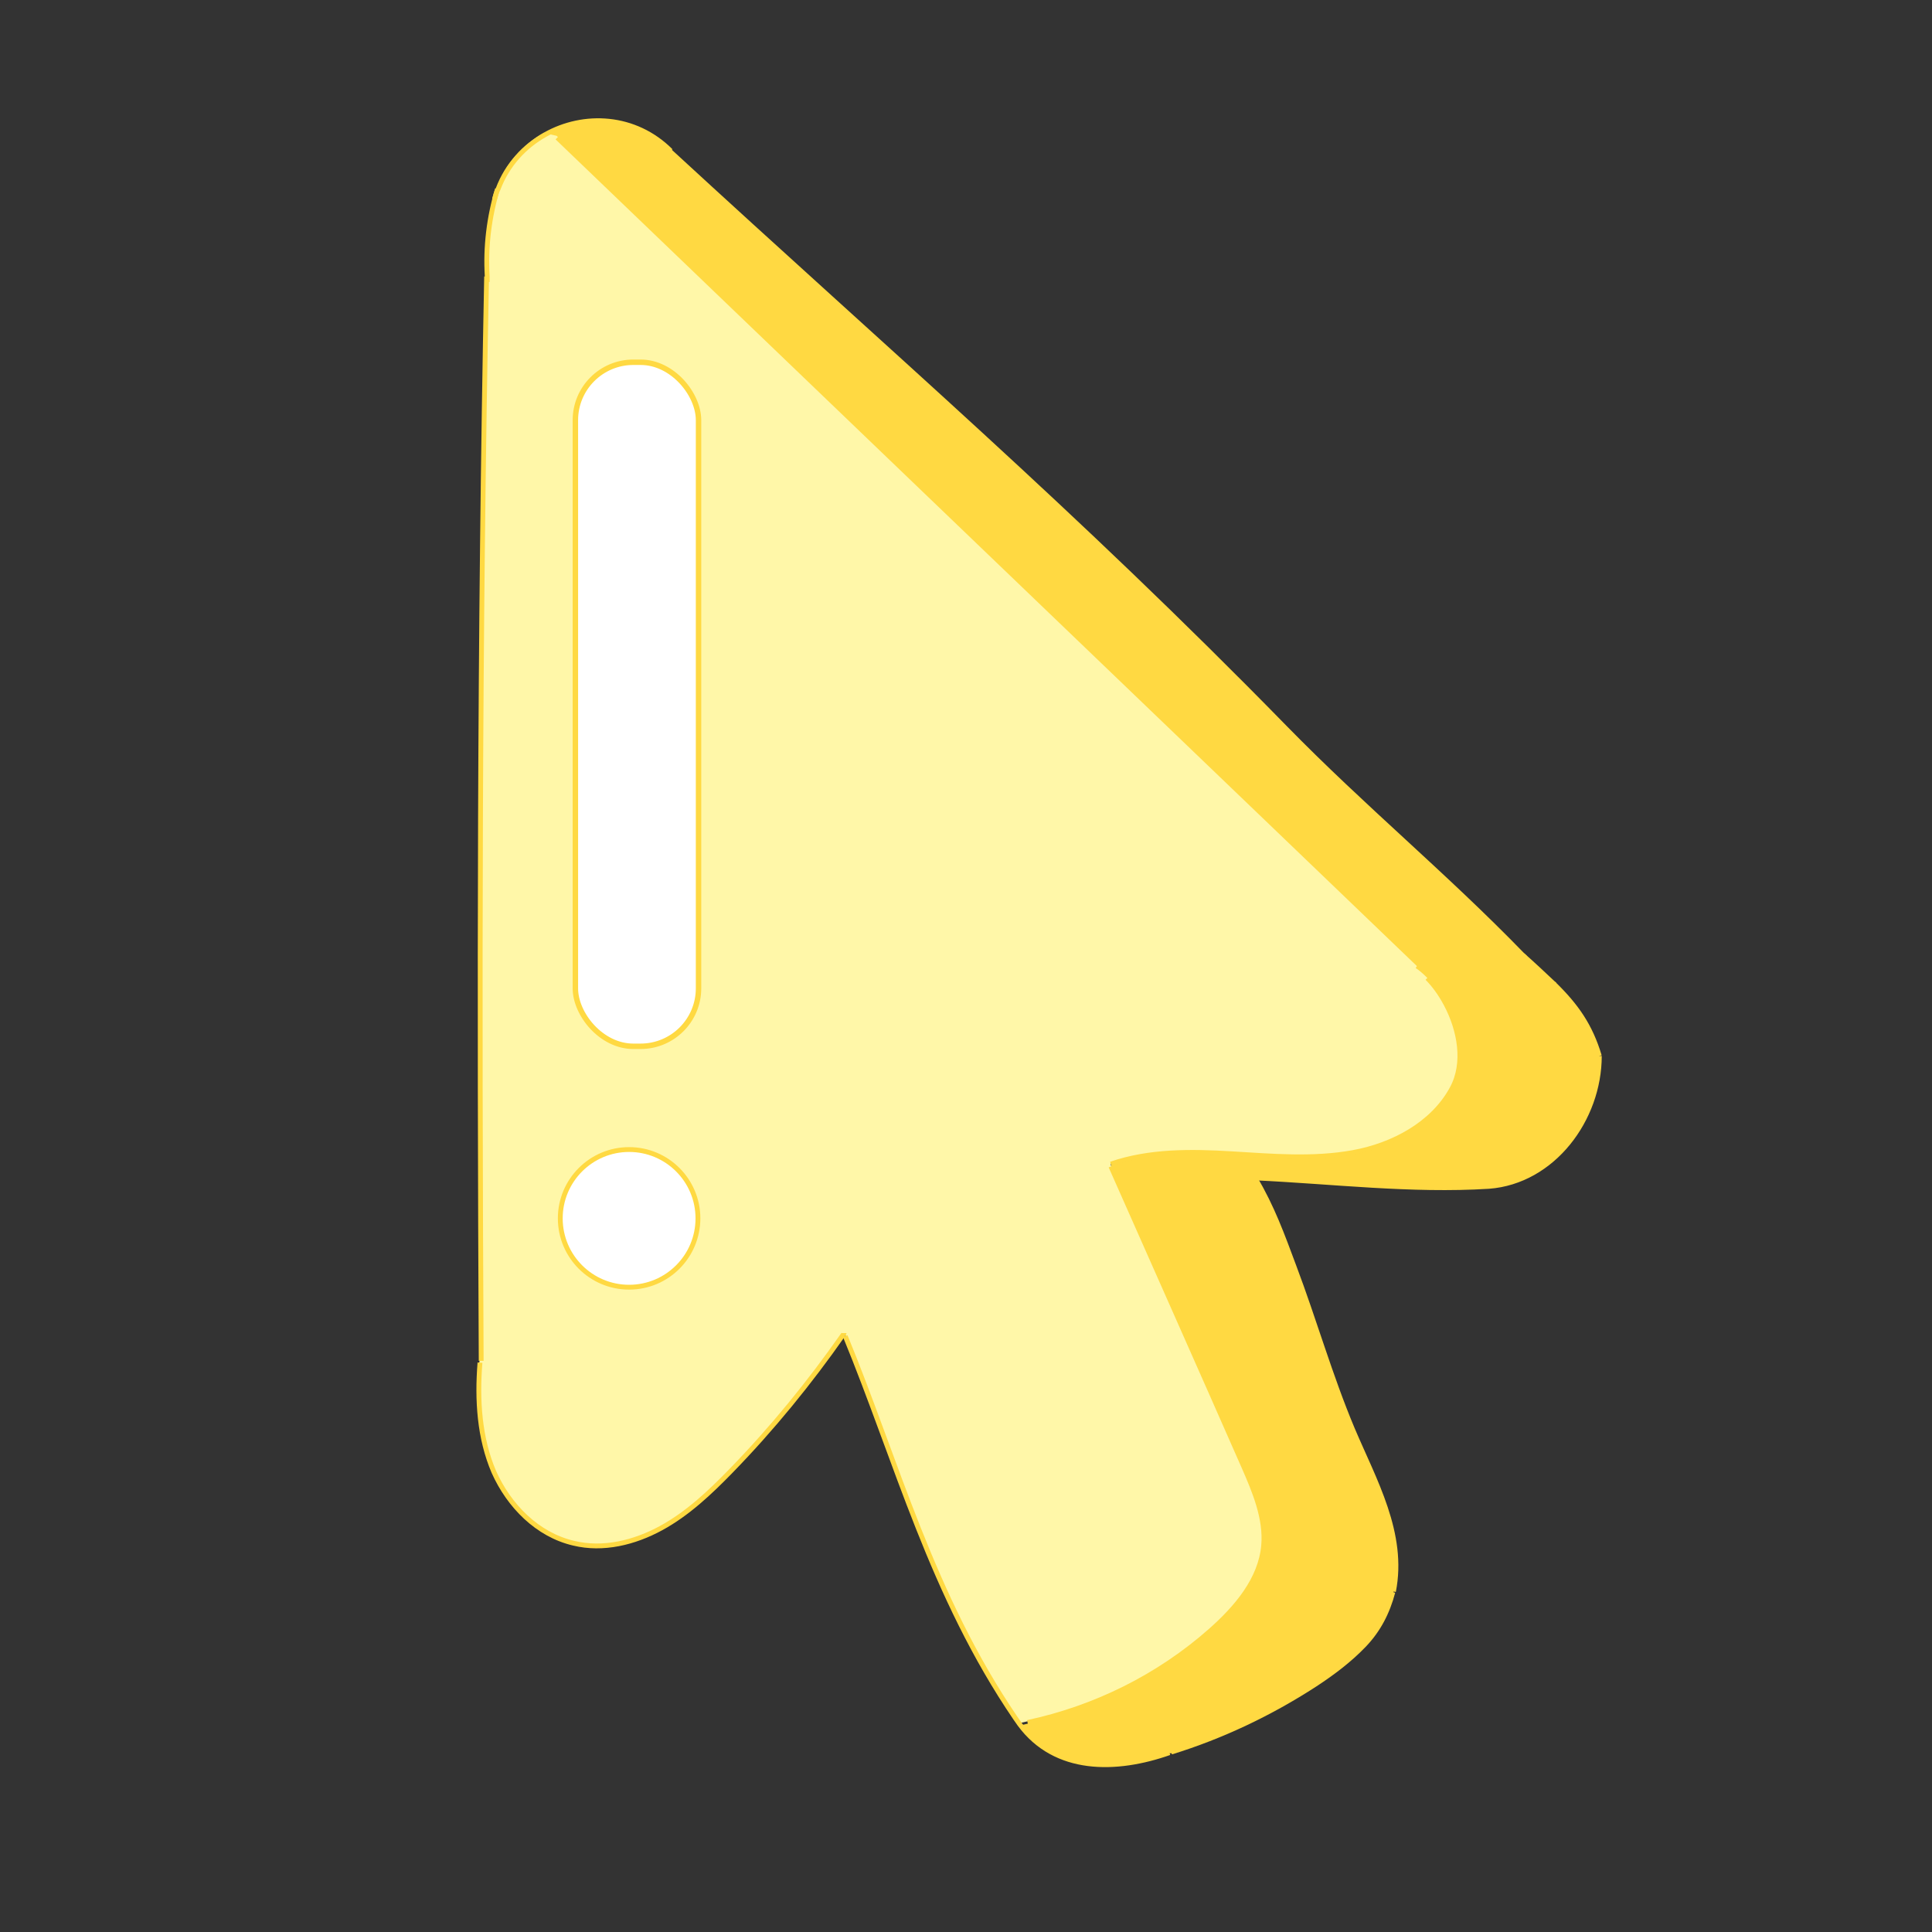 <?xml version="1.0" encoding="UTF-8"?><svg id="Layer_130" xmlns="http://www.w3.org/2000/svg" width="32" height="32" viewBox="0 0 32 32"><rect x="0" y="0" width="32" height="32" fill="#333333" stroke="none"/><defs><style>.cls-1{fill:#fff;}.cls-2{fill:#fff7a8;}.cls-3{fill:#ffd942;}.cls-4{stroke-width:.08px;}.cls-4,.cls-5{fill:none;stroke:#ffd942;stroke-miterlimit:10;}.cls-5{stroke-width:.09px;}</style></defs><path class="cls-3" d="m11.1,2.51c3.69,3.4,6.67,5.95,10.18,9.54,1.32,1.35,2.63,2.42,3.94,3.77h0c.17.15.34.31.51.47h0c.38.37.61.7.76,1.2,0,1.05-.77,2.08-1.83,2.16-1.29.08-2.58-.08-3.87-.14v.02c.28.47.45.94.64,1.45.34.89.6,1.82.97,2.7.36.85.87,1.73.68,2.69v.02c-.11.33-.25.63-.49.88s-.52.46-.81.65c-.73.48-1.54.86-2.38,1.12h-.03c-.88.32-1.89.33-2.48-.46l.13-.03c1.12-.24,2.17-.76,3.03-1.52.43-.38.83-.85.88-1.41.04-.45-.15-.9-.33-1.31-.73-1.66-1.47-3.32-2.2-4.97v-.03c.64-.22,1.33-.21,2-.17.67.04,1.35.1,2.01-.02.66-.12,1.32-.47,1.64-1.06.23-.42.13-.97-.1-1.4h0c-.07-.18-.17-.34-.3-.48l.02-.02c-4.81-4.62-9.62-9.23-14.43-13.85l-.21-.05c.64-.36,1.49-.32,2.08.27h-.01Z"/><path class="cls-2" d="m23.65,16.15c.13.13.24.3.3.47h0c.23.43.34.98.1,1.4-.32.59-.98.93-1.64,1.06-.66.12-1.34.06-2.01.02-.67-.04-1.36-.05-2,.17v.03c.73,1.66,1.47,3.31,2.2,4.97.19.42.38.86.33,1.31-.05.57-.45,1.04-.88,1.41-.86.75-1.92,1.28-3.03,1.52l-.13.03s-.05-.07-.07-.1c-1.39-2.04-1.96-4.24-2.82-6.33l-.04-.03c-.56.8-1.18,1.56-1.86,2.26-.35.36-.72.71-1.16.95s-.96.37-1.45.25c-.6-.14-1.07-.62-1.32-1.18-.24-.56-.28-1.19-.23-1.81l.03-.04c-.03-5.98-.03-12.02.09-17.96h0c-.02-.49.04-.98.17-1.45.15-.4.44-.71.78-.9l.21.05c4.81,4.62,9.62,9.23,14.43,13.85l-.02.02Zm-12.08.23V6.95c0-.53-.43-.96-.96-.96h-.13c-.53,0-.96.43-.96.96v9.42c0,.53.43.96.96.96h.13c.53,0,.96-.43.96-.96Zm0,3.81c0-.63-.51-1.14-1.14-1.14s-1.14.51-1.14,1.14.51,1.14,1.14,1.14,1.14-.51,1.14-1.14Z"/><rect class="cls-1" x="9.53" y="6" width="2.04" height="11.33" rx=".96" ry=".96"/><circle class="cls-1" cx="10.42" cy="20.18" r="1.14"/><path class="cls-4" d="m19.37,29.03c-.88.31-1.89.33-2.48-.47-.02-.03-.05-.07-.07-.1-1.39-2.04-1.96-4.24-2.82-6.33"/><path class="cls-4" d="m13.98,22.08s0,.01-.01.02c-.56.8-1.18,1.56-1.86,2.26-.35.36-.72.71-1.16.95s-.96.37-1.45.25c-.6-.14-1.07-.62-1.32-1.18-.24-.56-.28-1.19-.23-1.81"/><path class="cls-4" d="m7.97,22.54c-.03-5.98-.03-12.02.09-17.96"/><path class="cls-4" d="m8.19,3.3c.02-.06.03-.12.06-.17.15-.4.44-.71.78-.9.64-.36,1.49-.32,2.08.27"/><path class="cls-4" d="m8.24,3.13c-.14.47-.2.96-.17,1.45,0,.03,0,.06,0,.09"/><path class="cls-4" d="m11.08,2.49s.01.01.02.02c3.69,3.4,6.67,5.95,10.18,9.54,1.32,1.35,2.63,2.42,3.94,3.77.01.01.03.03.04.04"/><path class="cls-4" d="m25.22,15.82c.17.15.34.31.51.47,0,0,.01.01.02.02"/><path class="cls-4" d="m26.49,17.49c0,1.05-.77,2.08-1.83,2.16-1.29.08-2.58-.08-3.87-.14-.01,0-.03,0-.04,0"/><path class="cls-4" d="m26.49,17.49c-.15-.5-.38-.83-.76-1.2"/><path class="cls-4" d="m23.08,26.36c.19-.96-.32-1.84-.68-2.69-.37-.88-.63-1.8-.97-2.7-.19-.51-.36-.98-.64-1.45"/><path class="cls-4" d="m19.4,29.02c.84-.26,1.64-.64,2.38-1.12.29-.19.57-.4.81-.65s.39-.54.48-.88"/><circle class="cls-4" cx="10.42" cy="20.18" r="1.14"/><rect class="cls-5" x="9.53" y="6" width="2.04" height="11.33" rx=".96" ry=".96"/><path class="cls-4" d="m17.02,28.53c1.12-.24,2.17-.76,3.03-1.52.43-.38.83-.85.88-1.41.04-.45-.15-.9-.33-1.31-.73-1.66-1.47-3.32-2.2-4.97"/><path class="cls-4" d="m18.4,19.28c.64-.22,1.33-.21,2-.17.67.04,1.35.1,2.01-.02.66-.12,1.32-.47,1.64-1.06.23-.42.13-.97-.1-1.4-.09-.17-.2-.32-.31-.43"/><path class="cls-4" d="m23.66,16.13c-4.81-4.62-9.62-9.23-14.43-13.85"/><path class="cls-4" d="m23.47,16c.06.04.12.09.18.15.13.13.24.3.3.47"/></svg>